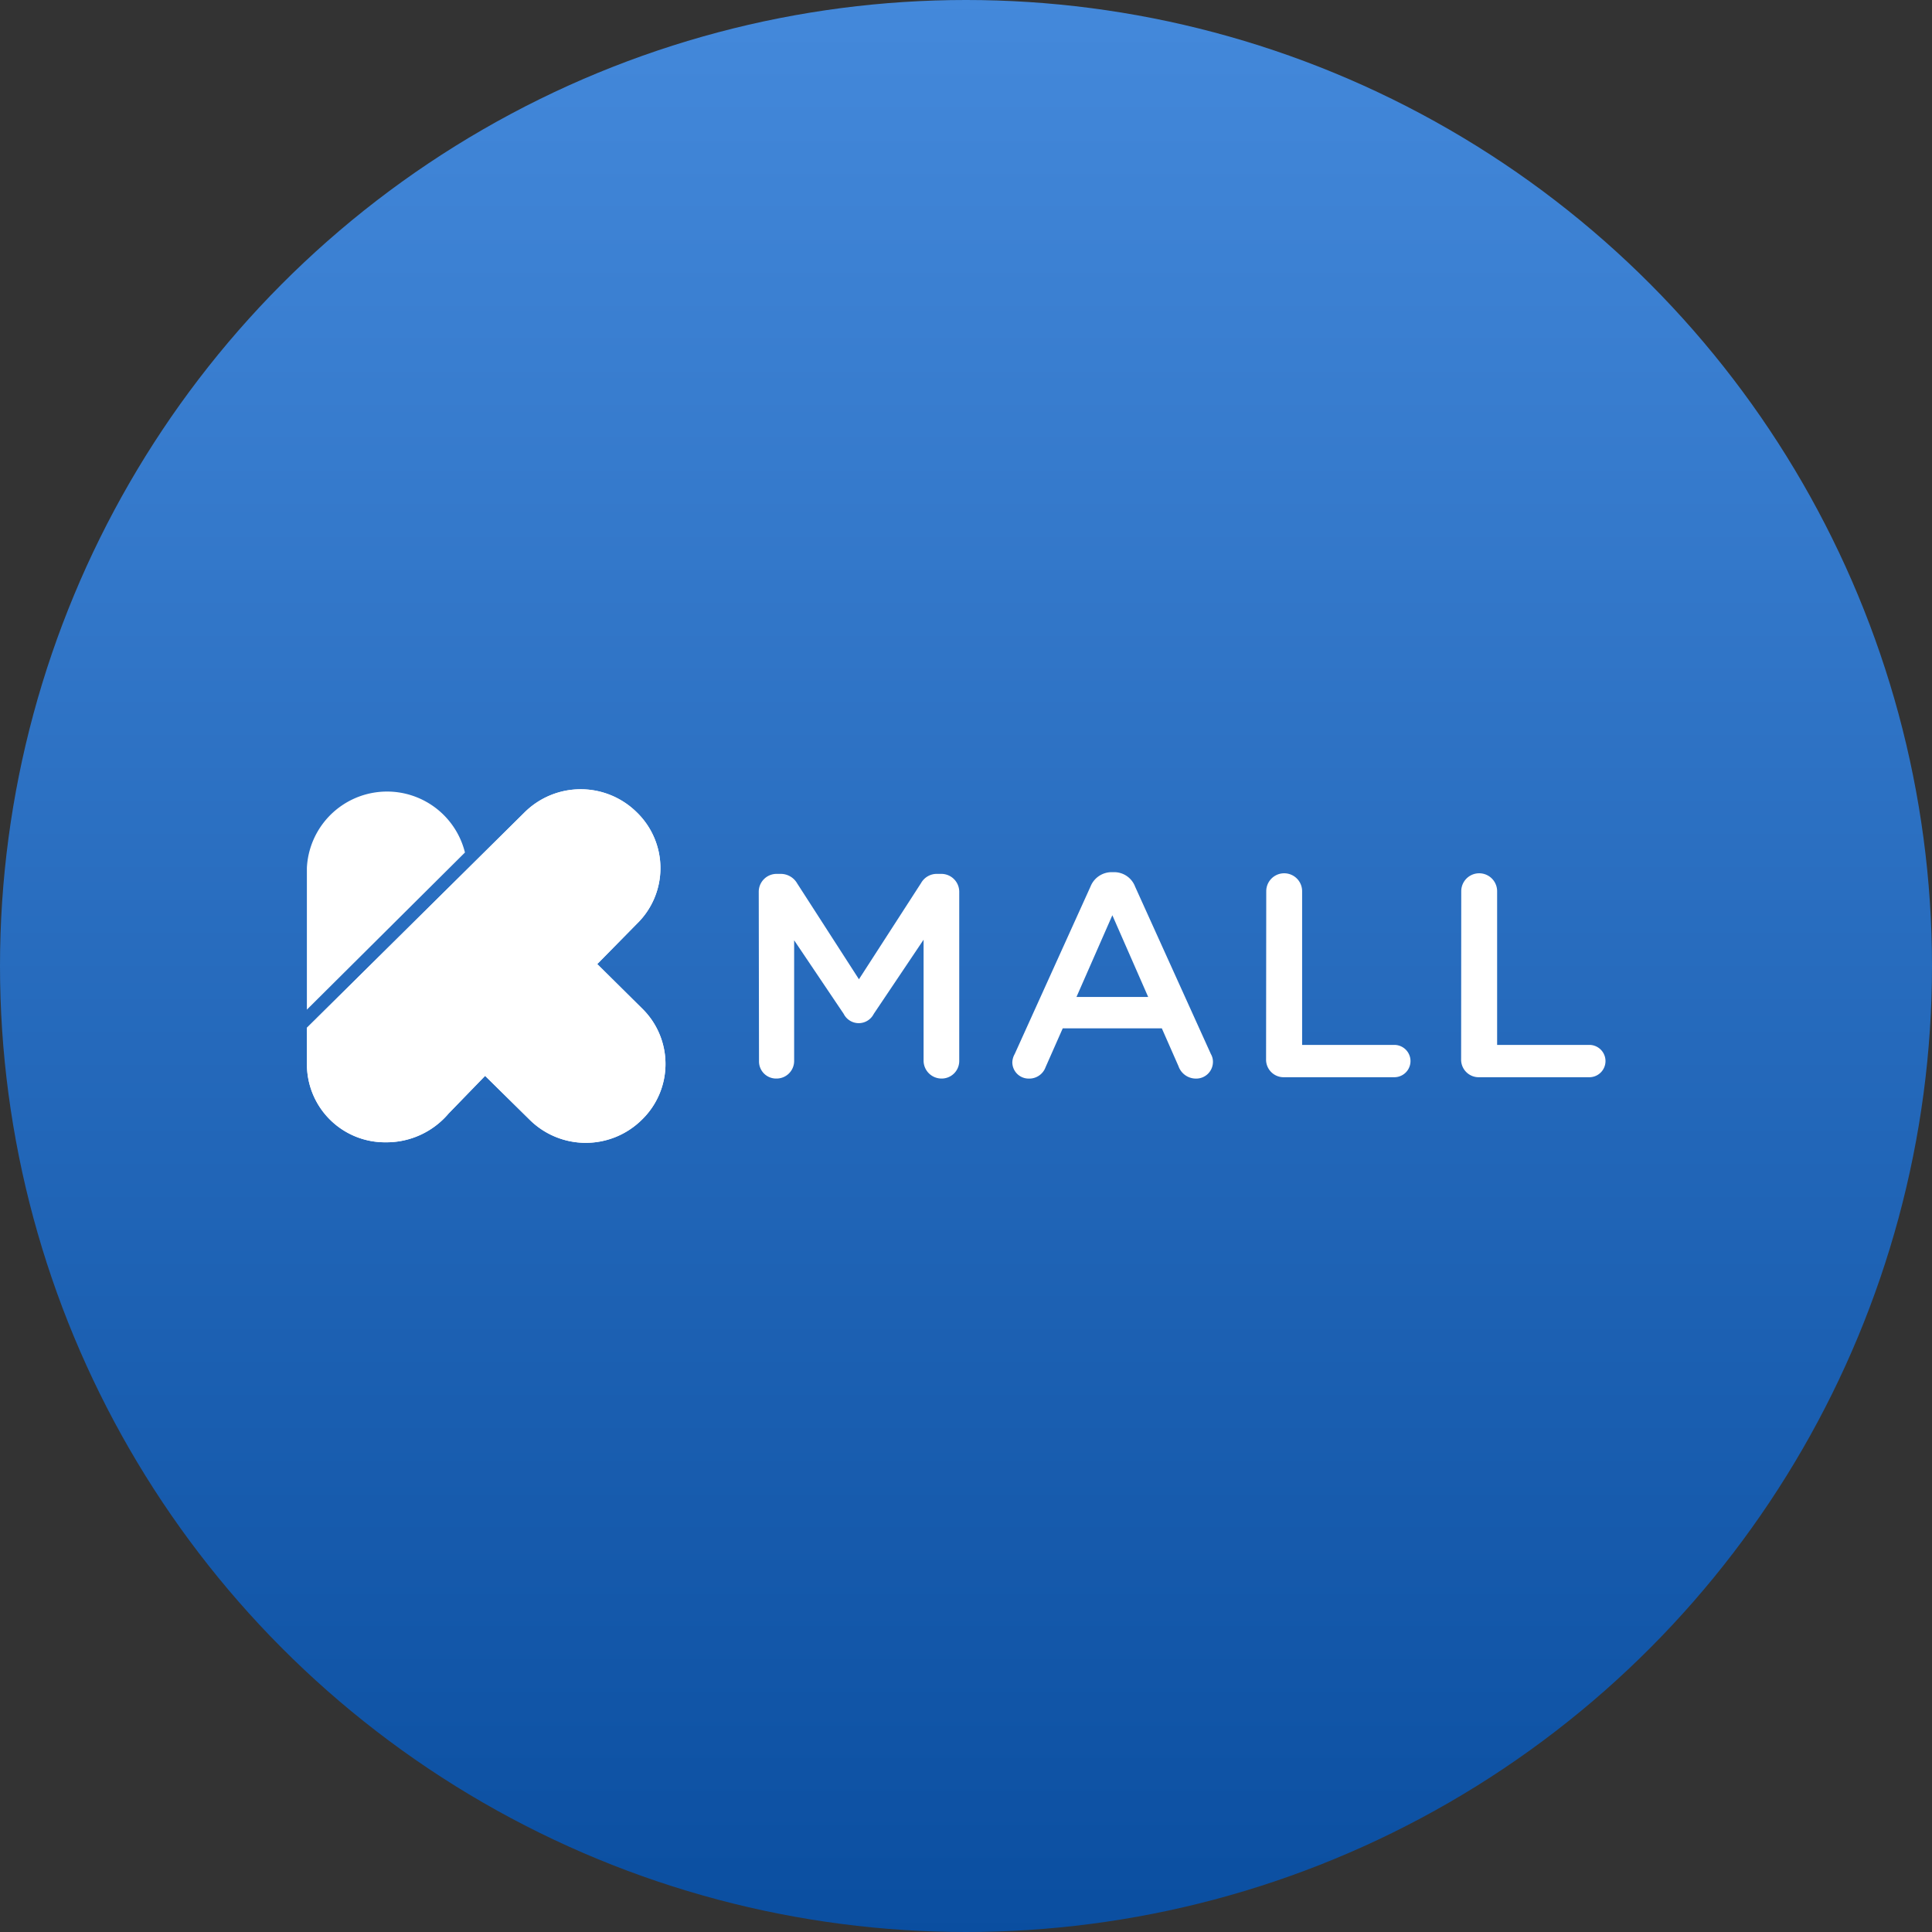 <svg xmlns="http://www.w3.org/2000/svg" xmlns:xlink="http://www.w3.org/1999/xlink" width="44" height="44" viewBox="0 0 44 44"><rect x="0" y="0" width="44" height="44" fill="#333333" stroke="none"/><defs><style>.a{fill:url(#a);}.b{fill:#fff;}</style><linearGradient id="a" x1="0.5" x2="0.5" y2="1" gradientUnits="objectBoundingBox"><stop offset="0" stop-color="#4489db"/><stop offset="1" stop-color="#0a4ea0"/></linearGradient></defs><g transform="translate(-138 -342)"><circle class="a" cx="22" cy="22" r="22" transform="translate(138 342)"/><g transform="translate(144.989 359.975)"><g transform="translate(10.291 1.888)"><path class="b" d="M359.613,197.669a.407.407,0,0,1,.411-.408h.086a.431.431,0,0,1,.378.217l1.407,2.183,1.414-2.19a.411.411,0,0,1,.372-.21h.086a.408.408,0,0,1,.412.408v3.853a.4.4,0,0,1-.412.4.409.409,0,0,1-.4-.4V198.76l-1.135,1.69a.383.383,0,0,1-.684,0l-1.129-1.677v2.755a.4.4,0,0,1-.4.394.389.389,0,0,1-.4-.394Z" transform="translate(-359.613 -197.222)"/><path class="b" d="M390.514,201.192l1.726-3.813a.518.518,0,0,1,.491-.329h.04a.509.509,0,0,1,.485.329l1.726,3.813a.351.351,0,0,1,.047.171.381.381,0,0,1-.385.388.42.42,0,0,1-.4-.283l-.379-.861h-2.257l-.392.887a.393.393,0,0,1-.378.257.372.372,0,0,1-.378-.375A.412.412,0,0,1,390.514,201.192Zm3.04-1.3-.816-1.861-.817,1.861Z" transform="translate(-384.685 -197.05)"/><path class="b" d="M421.344,197.628a.408.408,0,0,1,.817,0v3.5h2.1a.368.368,0,1,1,0,.736h-2.509a.4.4,0,0,1-.412-.408Z" transform="translate(-409.786 -197.194)"/><path class="b" d="M445.065,197.628a.408.408,0,0,1,.817,0v3.5h2.1a.368.368,0,1,1,0,.736h-2.509a.4.4,0,0,1-.411-.408Z" transform="translate(-429.066 -197.194)"/></g><path class="b" d="M309.61,187.493a1.815,1.815,0,0,1,2.554,0,1.767,1.767,0,0,1,0,2.541l-.9.915,1.015,1.005a1.767,1.767,0,0,1,0,2.541,1.815,1.815,0,0,1-2.554,0l-1.015-1-.832.858a1.853,1.853,0,0,1-1.436.655,1.777,1.777,0,0,1-1.79-1.773V192.4Zm-4.959,4.494v-3.229a1.828,1.828,0,0,1,3.6-.35Z" transform="translate(-304.651 -186.968)"/><path class="b" d="M309.61,187.493a1.815,1.815,0,0,1,2.554,0,1.767,1.767,0,0,1,0,2.541l-.9.915,1.015,1.005a1.767,1.767,0,0,1,0,2.541,1.815,1.815,0,0,1-2.554,0l-1.015-1-.832.858a1.853,1.853,0,0,1-1.436.655,1.777,1.777,0,0,1-1.79-1.773V192.4Z" transform="translate(-304.651 -186.968)"/></g></g></svg>